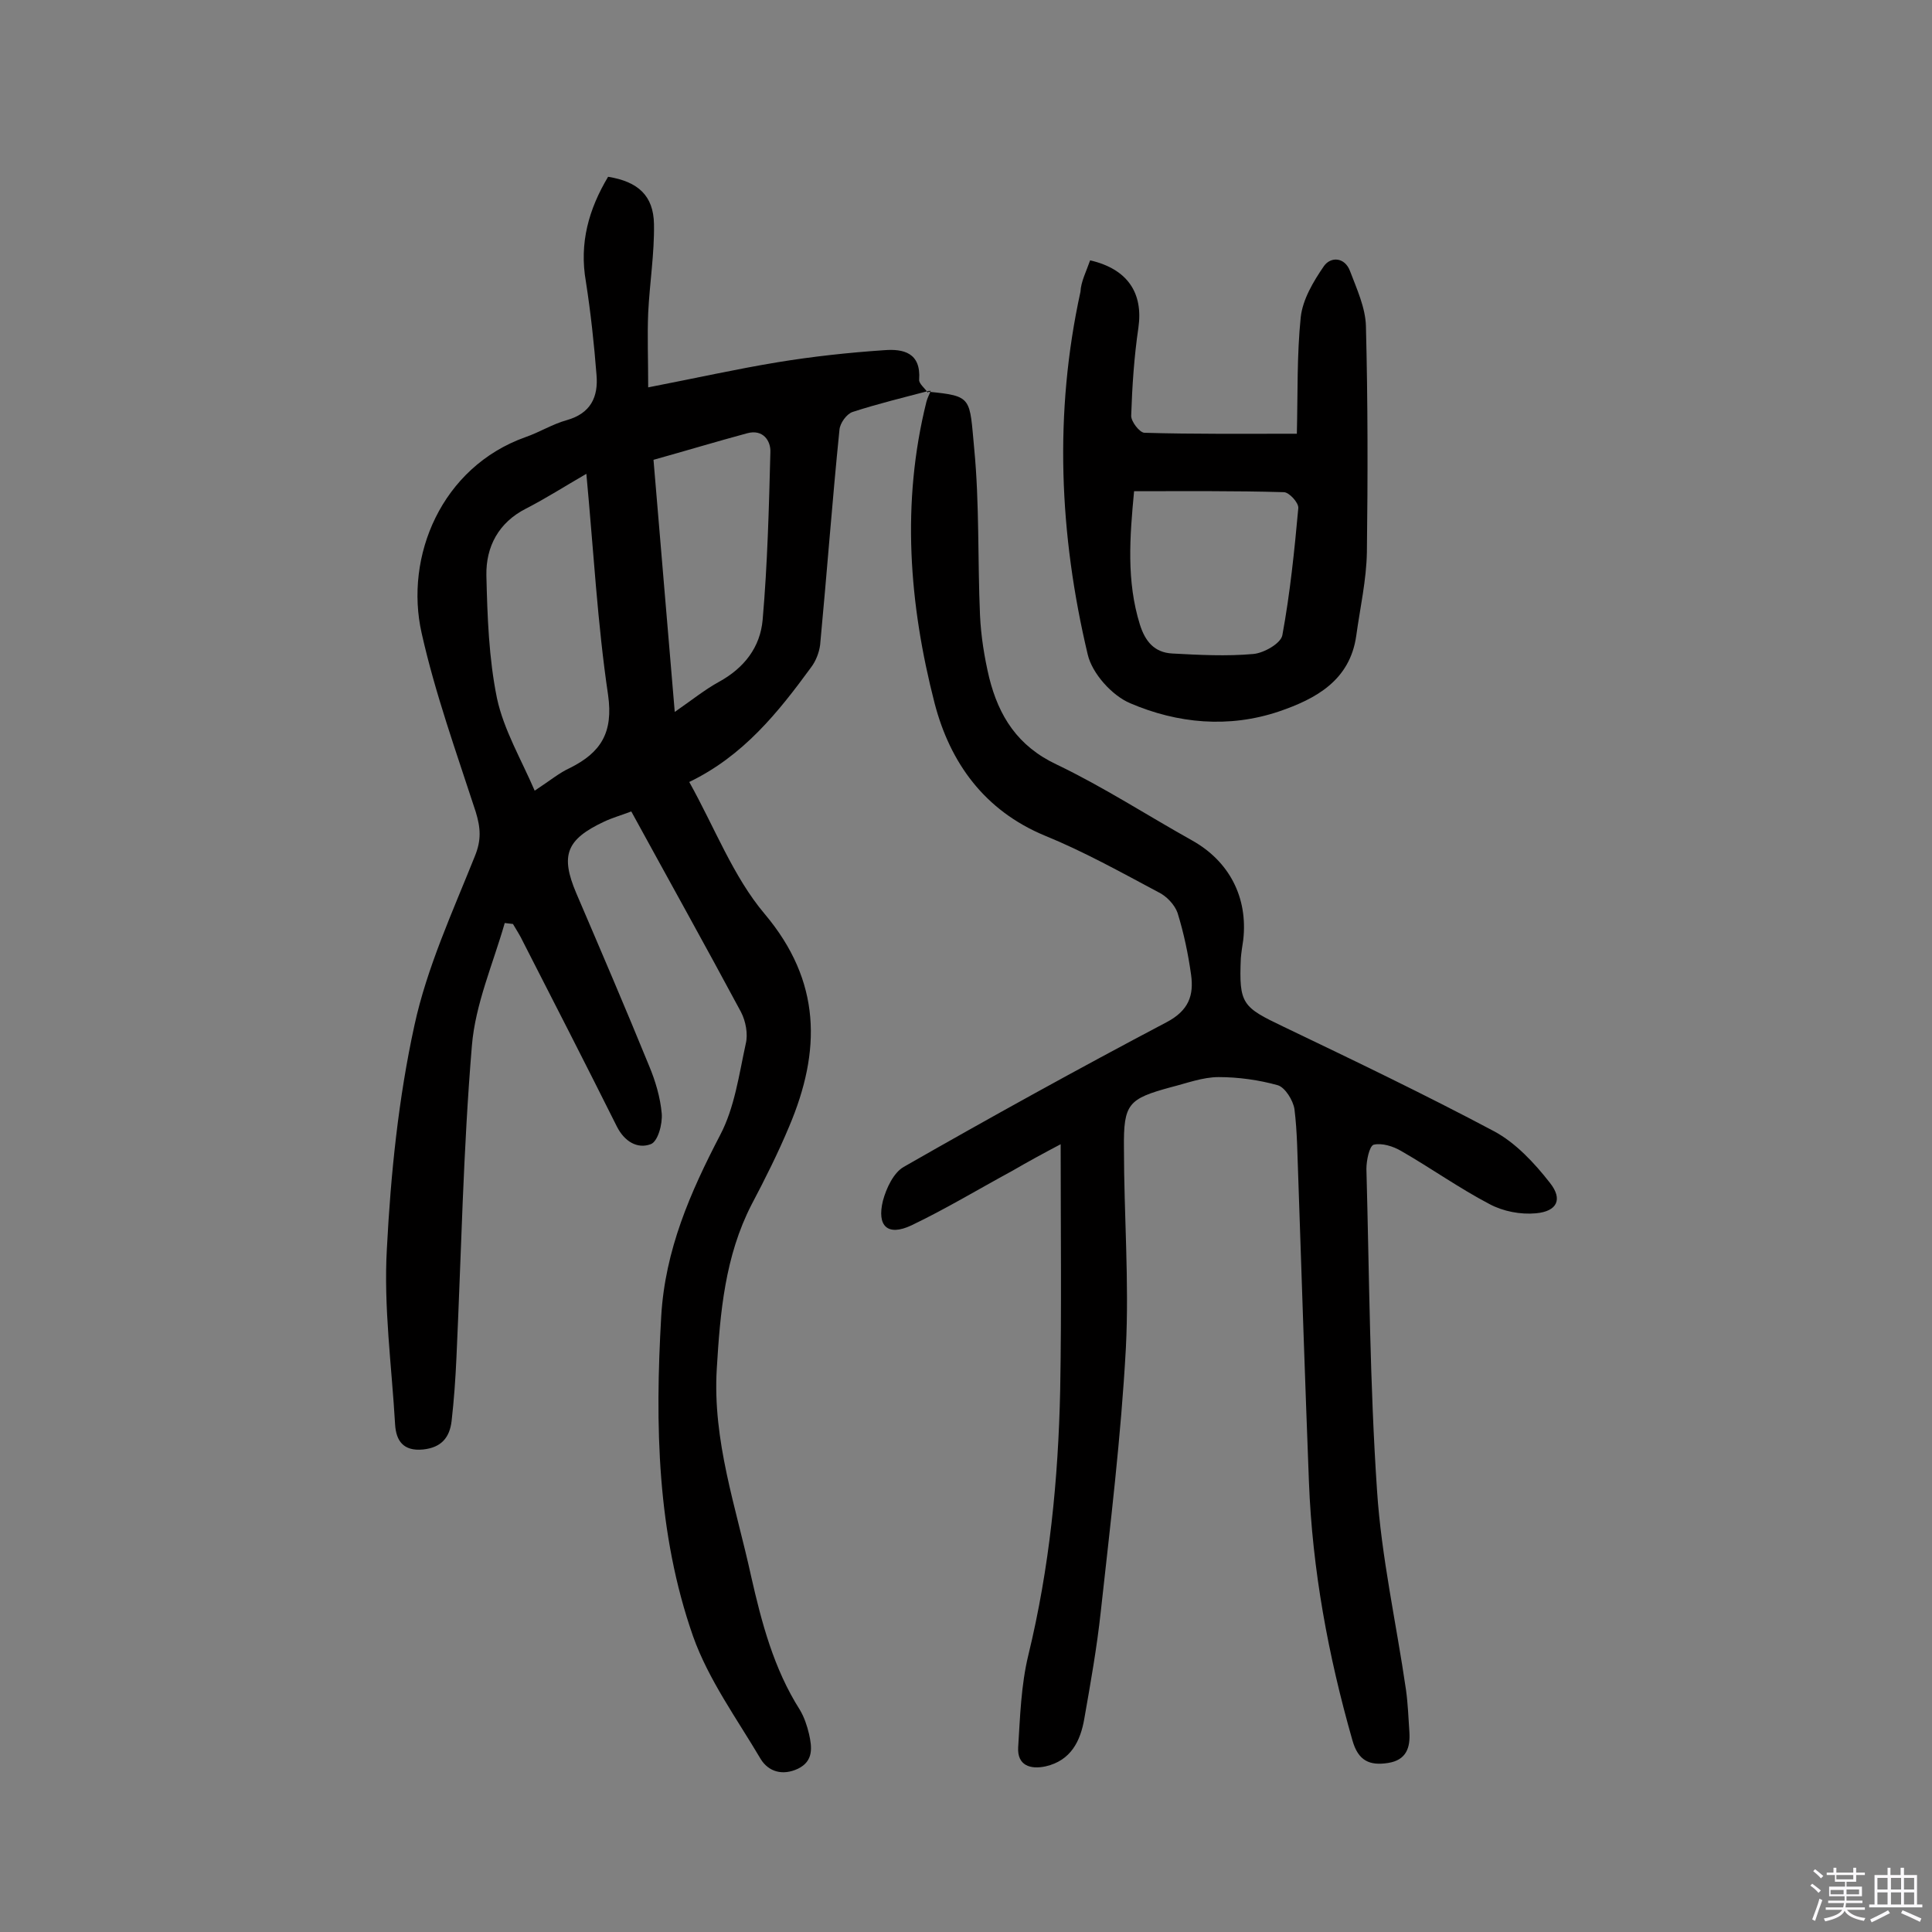 <svg enable-background="new 0 0 400 400" viewBox="0 0 400 400" xmlns="http://www.w3.org/2000/svg"><rect x="0" y="0" width="400" height="400" fill="#808080" stroke="none"/><path d="m374.8 390.4.4-.4c.7.5 1.3 1 1.8 1.4l-.5.5c-.5-.6-1.1-1.1-1.7-1.5zm1 7.3-.6-.3c.5-1.4 1.1-2.8 1.5-4.3.2.1.4.2.6.3-.5 1.3-1 2.8-1.5 4.3zm-.4-10.3.4-.4c.4.3 1 .8 1.7 1.4l-.5.5c-.4-.5-1-1-1.6-1.5zm2.5.3h1.7v-1h.6v1h3.5v-1h.6v1h1.8v.5h-1.8v1.4h-2v1h3.2v2h-3.2v.9h3.3v.5h-3.4c0 .3-.1.6-.1.9h4v.5h-3.7c.7.9 1.9 1.5 3.8 1.7-.1.2-.2.4-.3.6-2.1-.4-3.5-1.1-4-2.1-.4 1-1.8 1.7-4 2.2-.1-.2-.2-.4-.3-.6 2.1-.4 3.4-1 3.8-1.8h-3.4v-.5h3.6c.1-.3.1-.6.2-.9h-3.3v-.5h3.4c0-.3 0-.6 0-.9h-3.2v-2h3.3v-1h-2.1v-1.4h-1.7v-.5zm1.1 3.5v1h2.7c0-.3 0-.4 0-.4 0-.1 0-.2 0-.2 0-.1 0-.2 0-.3h-2.7zm1.2-3v.9h3.5v-.9zm4.7 3h-2.6v.6.4h2.6z" fill="#fbfafc"/><path d="m393.6 386.7h.6v1.5h2.7v6.1h1.1v.6h-11v-.6h1.1v-6.1h2.7v-1.5h.6v1.5h2.1v-1.5zm-2.7 8.8.4.6c-1.2.6-2.5 1.3-3.8 1.9-.1-.2-.2-.4-.3-.6 1.2-.6 2.5-1.2 3.7-1.9zm-2.2-6.7v2.4h2.1v-2.4zm0 3v2.5h2.1v-2.5zm2.8-3v2.4h2.1v-2.4zm0 3v2.5h2.1v-2.5zm6 6.1c-1.4-.7-2.7-1.3-3.9-1.8l.3-.6c1.5.6 2.7 1.2 3.9 1.7zm-1.2-9.1h-2.1v2.4h2.1zm-2.1 3v2.5h2.1v-2.5z" fill="#fbfafc"/><g fill="#010000"><path d="m192.4 80.9c-5.3 1.4-10.7 2.7-15.9 4.4-1.2.4-2.6 2.3-2.7 3.7-1.5 14.8-2.6 29.7-4 44.5-.2 1.6-.9 3.4-1.9 4.7-6.8 9.3-14 18.3-25.2 23.7 5.3 9.5 9.1 19.6 15.6 27.3 11.8 14 11.7 28.4 5.1 44-2.3 5.5-5 10.9-7.8 16.2-5.5 10.7-6.5 22.3-7.2 34-.9 14.9 4 28.7 7.1 42.9 2.2 9.7 4.7 19.2 10.1 27.7.9 1.5 1.5 3.3 1.9 5 .6 2.7 1 5.6-2.3 7.2-3.2 1.5-6.1.6-7.7-2-4.9-8.3-10.8-16.4-14-25.4-7.5-21.4-7.9-43.8-6.6-66.3.8-13.7 6-25.6 12.2-37.5 3-5.7 3.9-12.5 5.3-18.9.5-2 0-4.7-1-6.6-7.4-13.8-15.1-27.6-22.7-41.5-2.1.8-3.9 1.3-5.6 2.1-7.9 3.7-9.1 7-5.8 14.8 5.1 11.9 10.2 23.8 15.1 35.8 1.3 3.1 2.3 6.5 2.6 9.8.2 2.2-.8 5.9-2.3 6.4-2.7 1-5.4-.5-7-3.7-6.4-12.8-12.9-25.5-19.4-38.2-.6-1.3-1.4-2.5-2.1-3.7-.6-.1-1.1-.1-1.7-.2-2.4 8.4-6.1 16.8-6.8 25.4-1.8 21.5-2.2 43-3.2 64.6-.2 4.4-.5 8.7-1 13.1-.4 3.4-2.1 5.5-5.9 5.9-4.1.4-5.6-1.8-5.8-5.2-.7-12.1-2.4-24.3-1.7-36.4.8-15.5 2.4-31.1 5.7-46.2 2.6-12 7.9-23.5 12.5-35 1.4-3.4 1.2-5.9.2-9.2-4-12.3-8.4-24.5-11.2-37-3.6-15.9 4.1-34.4 21.5-40.6 2.9-1 5.6-2.7 8.5-3.5 5-1.4 6.6-4.8 6.2-9.4-.5-6.4-1.2-12.9-2.2-19.3-1.4-8 .6-15 4.6-21.7 6.2 1 9.4 3.9 9.5 9.8.1 6.1-.9 12.2-1.2 18.4-.2 4.8 0 9.5 0 15.4 9.8-1.9 18.3-3.8 26.8-5.2 7.3-1.2 14.7-2 22.1-2.5 3.9-.3 7.6.5 7.2 6.1-.1.8 1.2 1.8 1.8 2.7zm-71 17.2c-4.5 2.6-8.4 5.1-12.5 7.2-5.7 2.9-8.3 7.9-8.2 13.8.2 8.5.5 17.2 2.2 25.5 1.4 6.5 5 12.6 7.8 19.1 3.2-2.1 5.1-3.7 7.3-4.7 6.4-3.2 9-7.3 7.9-15.1-2.2-14.8-3-29.8-4.5-45.8zm13.9-2.9c1.5 17.7 2.9 34.6 4.4 52.2 3.6-2.5 6.2-4.6 9.1-6.2 5.3-2.9 8.6-7.2 9.1-12.9 1-11.5 1.3-23.1 1.6-34.7.1-2.3-1.5-4.8-4.8-3.9-6.3 1.7-12.6 3.6-19.4 5.5z"/><path d="m192.2 81.1c9.2.9 8.5 1.2 9.5 11.8 1.1 11.4.7 23 1.2 34.5.2 4.3.9 8.7 1.9 12.9 2 8 5.9 14.2 14 18 9.6 4.6 18.7 10.5 28 15.7 7.7 4.3 11.6 11.8 10.6 20.6-.2 1.3-.4 2.6-.5 3.8-.4 9.5.3 10.1 8.9 14.2 14.6 7 29.2 14 43.5 21.6 4.5 2.4 8.4 6.6 11.6 10.7 2.7 3.4 1.5 5.9-2.9 6.3-3.2.3-6.8-.4-9.6-1.9-6.3-3.3-12.2-7.5-18.3-11-1.7-1-4-1.7-5.7-1.3-.9.3-1.5 3.3-1.5 5 .6 22.2.7 44.5 2.2 66.6.9 13.8 4 27.5 6 41.3.4 2.9.5 5.8.7 8.7.2 3.2-.6 5.8-4.4 6.4s-6.2-.4-7.4-4.7c-5-17.5-8.3-35.3-9-53.5-.8-20.9-1.5-41.8-2.2-62.7-.2-4.9-.2-9.7-.8-14.5-.3-1.8-1.9-4.4-3.4-4.9-3.9-1.1-8.2-1.7-12.3-1.7-3.3 0-6.7 1.3-9.9 2.1-8.8 2.4-9.8 3.4-9.7 12.6 0 13.8 1.1 27.6.4 41.4-1 18.3-3.2 36.4-5.2 54.6-.8 7.4-2.1 14.7-3.4 22.1-.8 4.7-2.8 8.7-8 9.9-3.2.7-5.9-.2-5.7-3.9.4-6.4.6-12.9 2.1-19.1 4.4-18.1 6.2-36.4 6.6-54.9.3-16.6.1-33.1.1-50.9-3.8 2-6.9 3.7-10 5.5-7 3.8-13.8 7.9-20.9 11.3-4.9 2.3-7.2.2-5.9-5.1.7-2.6 2.2-5.8 4.3-7 18-10.3 36.1-20.3 54.5-30 4.5-2.4 5.6-5.5 5-9.8s-1.5-8.6-2.8-12.8c-.6-1.7-2.3-3.5-4-4.3-7.7-4.1-15.4-8.4-23.5-11.7-12.5-5.2-19.6-15.1-22.8-27.4-5.3-20.6-6.9-41.5-1.7-62.4.2-.8.6-1.5.9-2.3-.3 0-.5.2-.5.2z"/><path d="m225.7 53.9c7.8 1.8 11 6.8 10 13.9-.9 6.1-1.3 12.2-1.5 18.3 0 1.2 1.7 3.4 2.7 3.5 10.2.3 20.4.2 31.6.2.2-8.4 0-16.3.8-24.1.4-3.7 2.6-7.4 4.8-10.6 1.4-2 4.3-1.9 5.4 1 1.4 3.7 3.2 7.6 3.3 11.4.4 15.6.4 31.2.2 46.8-.1 5.8-1.4 11.5-2.2 17.3-1.3 9.3-8.4 13.1-16 15.7-10.4 3.5-21 2.5-30.8-1.7-3.8-1.6-7.9-6.2-8.8-10.1-5.9-24.8-7-50-1.5-75.1.1-2.1 1.2-4.2 2-6.5zm9.1 47.8c-.9 9.5-1.6 18.6 1.2 27.6 1.1 3.5 3 5.8 6.7 6 5.6.3 11.2.6 16.8.1 2.2-.2 5.7-2.2 6-3.9 1.6-8.7 2.5-17.5 3.3-26.3.1-1.1-1.9-3.3-3-3.3-10.2-.3-20.3-.2-31-.2z"/></g></svg>